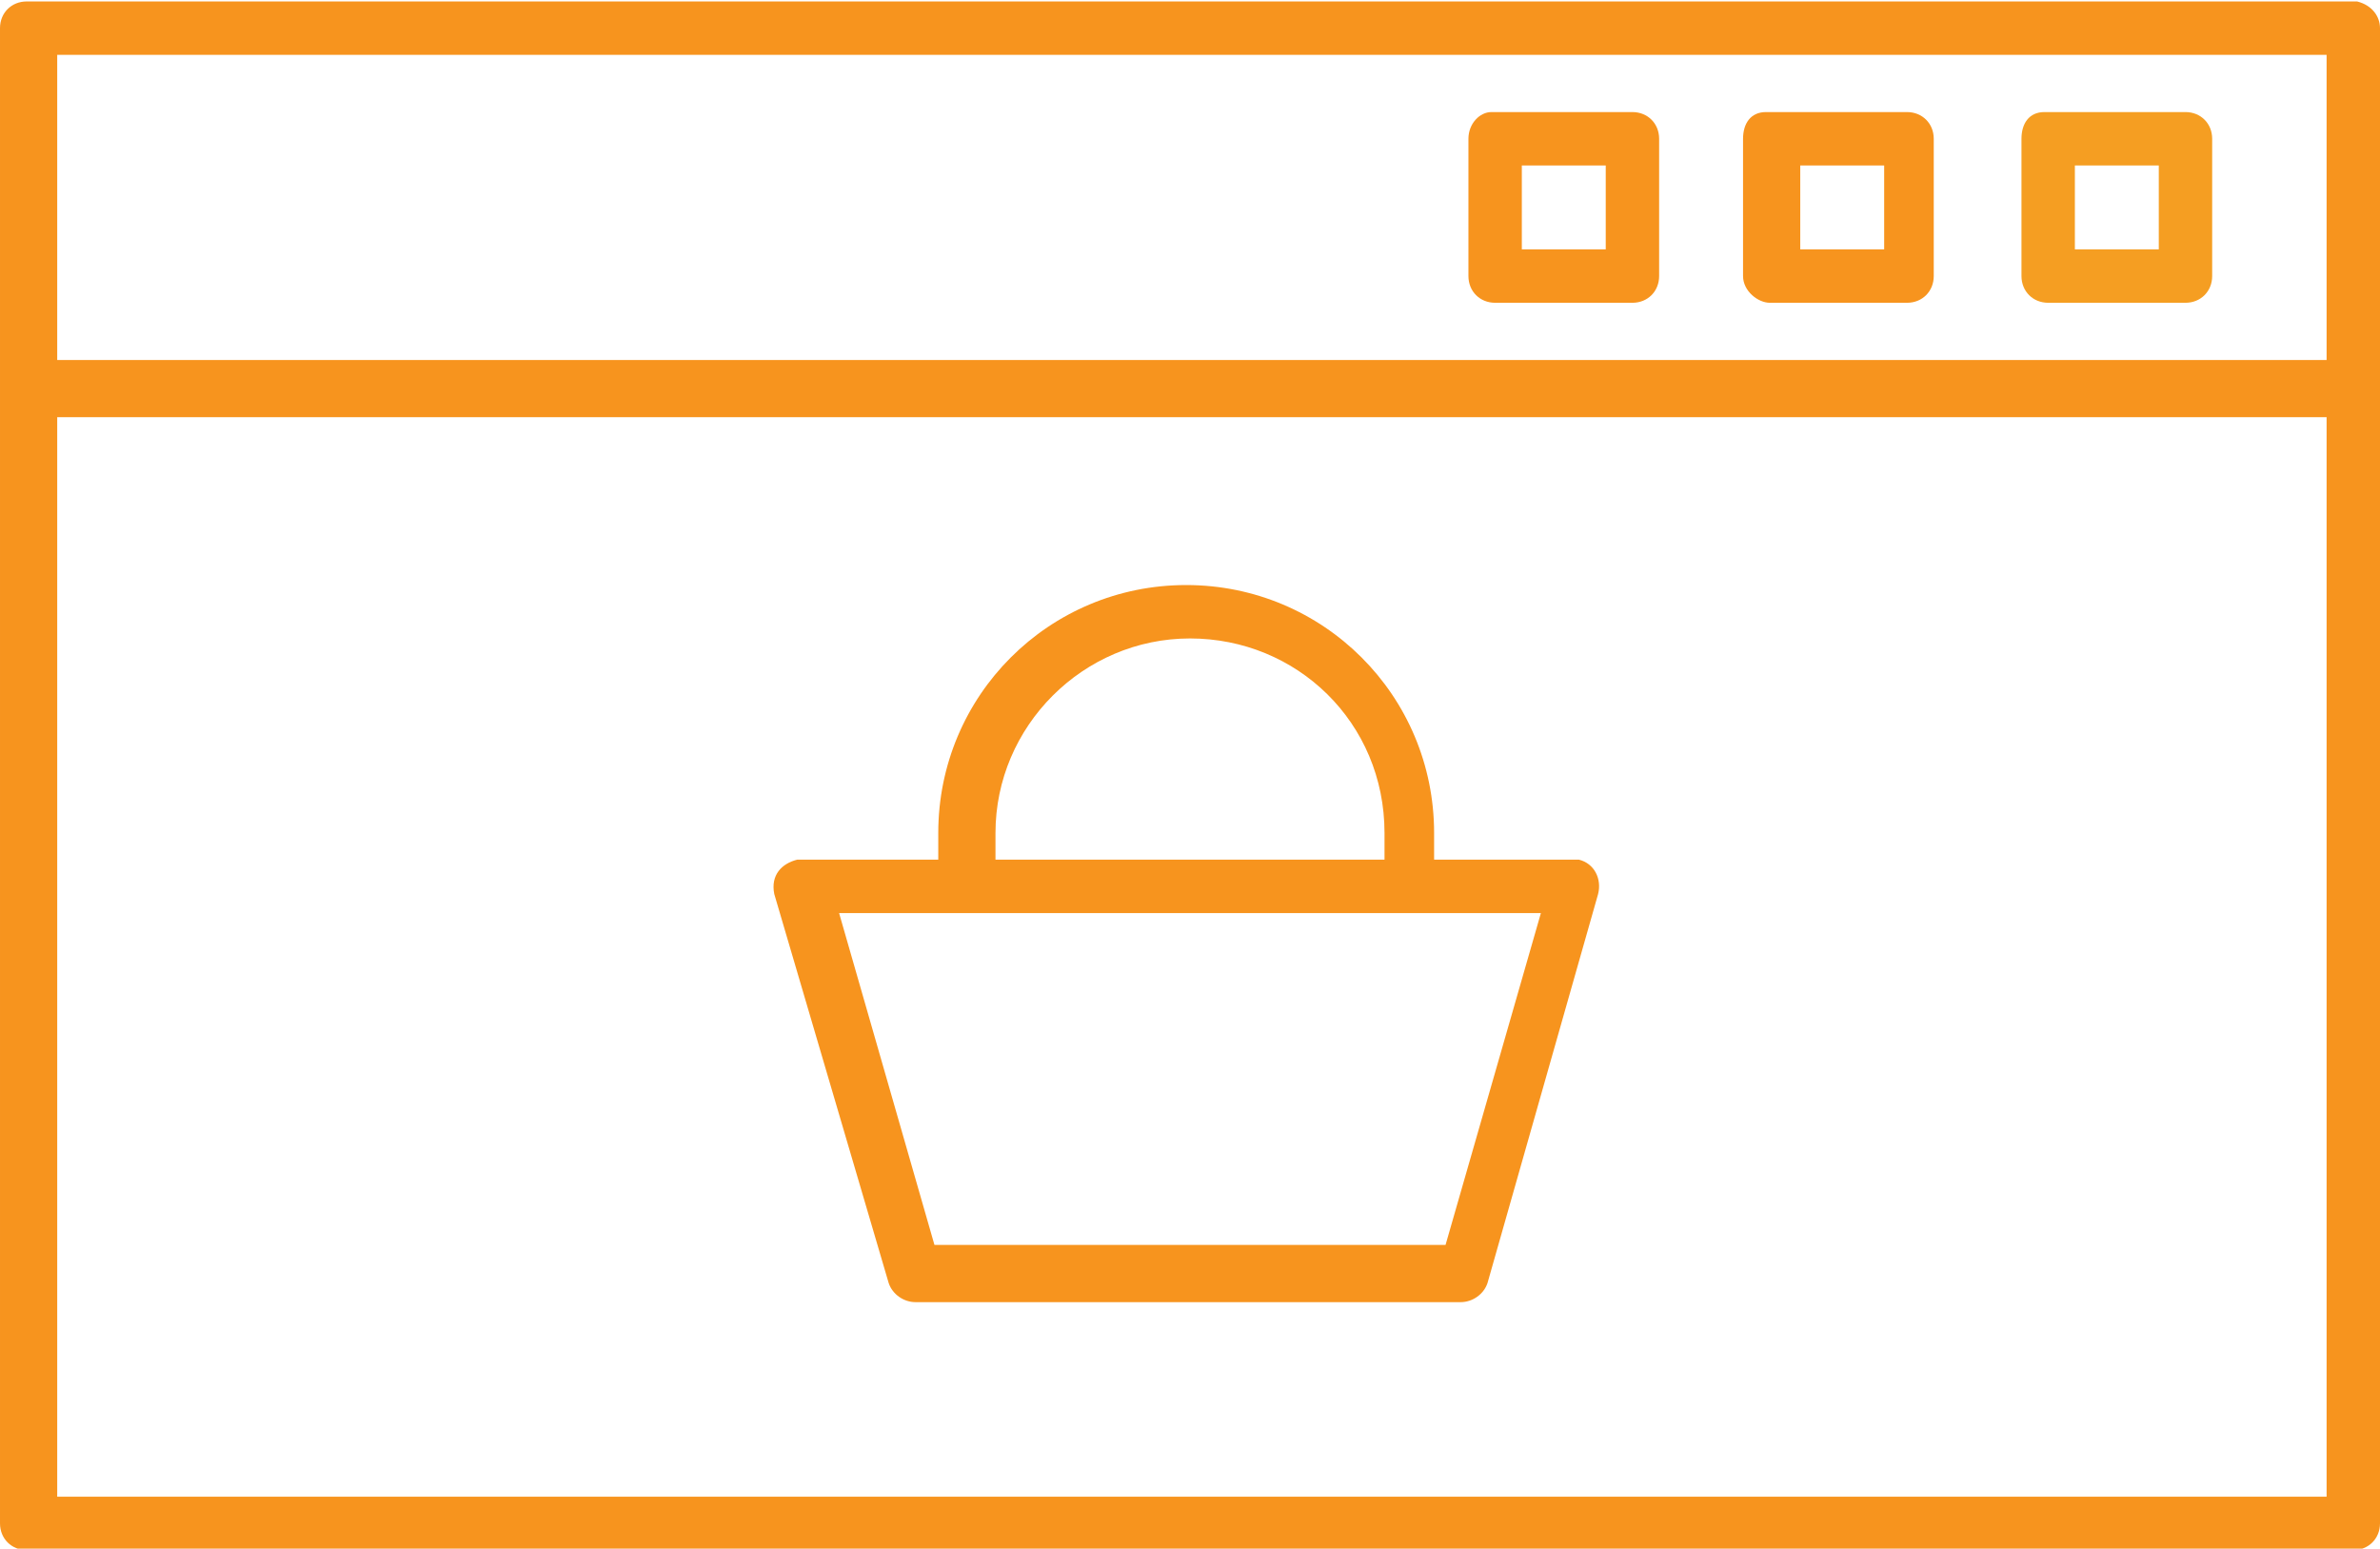 <?xml version="1.0" encoding="utf-8"?>
<!-- Generator: Adobe Illustrator 19.2.1, SVG Export Plug-In . SVG Version: 6.00 Build 0)  -->
<svg version="1.1" id="Layer_1" xmlns="http://www.w3.org/2000/svg" xmlns:xlink="http://www.w3.org/1999/xlink" x="0px" y="0px"
	 viewBox="0 0 62.4 40.6" style="enable-background:new 0 0 62.4 40.6;" xml:space="preserve">
<style type="text/css">
	.st0{fill:#F59E22;}
	.st1{fill:#F7941E;}
</style>
<g id="иконки_1_" transform="translate(0,-952.362)">
	<g id="XMLID_30_">
		<g>
			<path class="st0" d="M53.7,955.3h3.6c0.4,0,0.7,0.3,0.7,0.7v3.6c0,0.4-0.3,0.7-0.7,0.7h-3.6c-0.4,0-0.7-0.3-0.7-0.7V956
				c0-0.4,0.2-0.7,0.6-0.7C53.6,955.3,53.6,955.3,53.7,955.3C53.7,955.3,53.7,955.3,53.7,955.3z M54.4,956.7v2.2h2.2v-2.2H54.4z"/>
			<path class="st1" d="M49.4,958.9v-2.2h-2.2v2.2H49.4z M45.7,959.6V956c0-0.4,0.2-0.7,0.6-0.7c0,0,0.1,0,0.1,0h3.6
				c0.4,0,0.7,0.3,0.7,0.7v3.6c0,0.4-0.3,0.7-0.7,0.7h-3.6C46.1,960.3,45.7,960,45.7,959.6z"/>
			<path class="st1" d="M39.9,958.9h2.2v-2.2h-2.2V958.9z M38.5,956c0-0.4,0.3-0.7,0.6-0.7c0,0,0.1,0,0.1,0h3.6
				c0.4,0,0.7,0.3,0.7,0.7v3.6c0,0.4-0.3,0.7-0.7,0.7h-3.6c-0.4,0-0.7-0.3-0.7-0.7V956z"/>
			<path class="st1" d="M31.2,969.1c-2.8,0-5.1,2.3-5.1,5.1v0.7h10.2v-0.7C36.3,971.3,34,969.1,31.2,969.1z M22,976.3l2.5,8.7h13.4
				l2.5-8.7H22z M20.3,975.8C20.3,975.7,20.3,975.7,20.3,975.8c-0.1-0.5,0.2-0.8,0.6-0.9c0,0,0.1,0,0.1,0h3.6v-0.7
				c0-3.6,2.9-6.5,6.5-6.5c3.6,0,6.5,2.9,6.5,6.5v0.7h3.6c0.1,0,0.1,0,0.2,0c0.4,0.1,0.6,0.5,0.5,0.9l-2.9,10.2
				c-0.1,0.3-0.4,0.5-0.7,0.5H24c-0.3,0-0.6-0.2-0.7-0.5L20.3,975.8z"/>
			<path class="st1" d="M61,991.6v-28.3H1.5v28.3H61z M0.7,952.4h61c0,0,0.1,0,0.1,0c0.4,0.1,0.6,0.4,0.6,0.7v39.2
				c0,0.4-0.3,0.7-0.7,0.7h-61c-0.4,0-0.7-0.3-0.7-0.7v-39.2C0,952.7,0.3,952.4,0.7,952.4C0.7,952.4,0.7,952.4,0.7,952.4z M61,953.8
				h-3.6H1.5v8h55.9H61V953.8z"/>
		</g>
		<g>
		</g>
	</g>
</g>
</svg>
